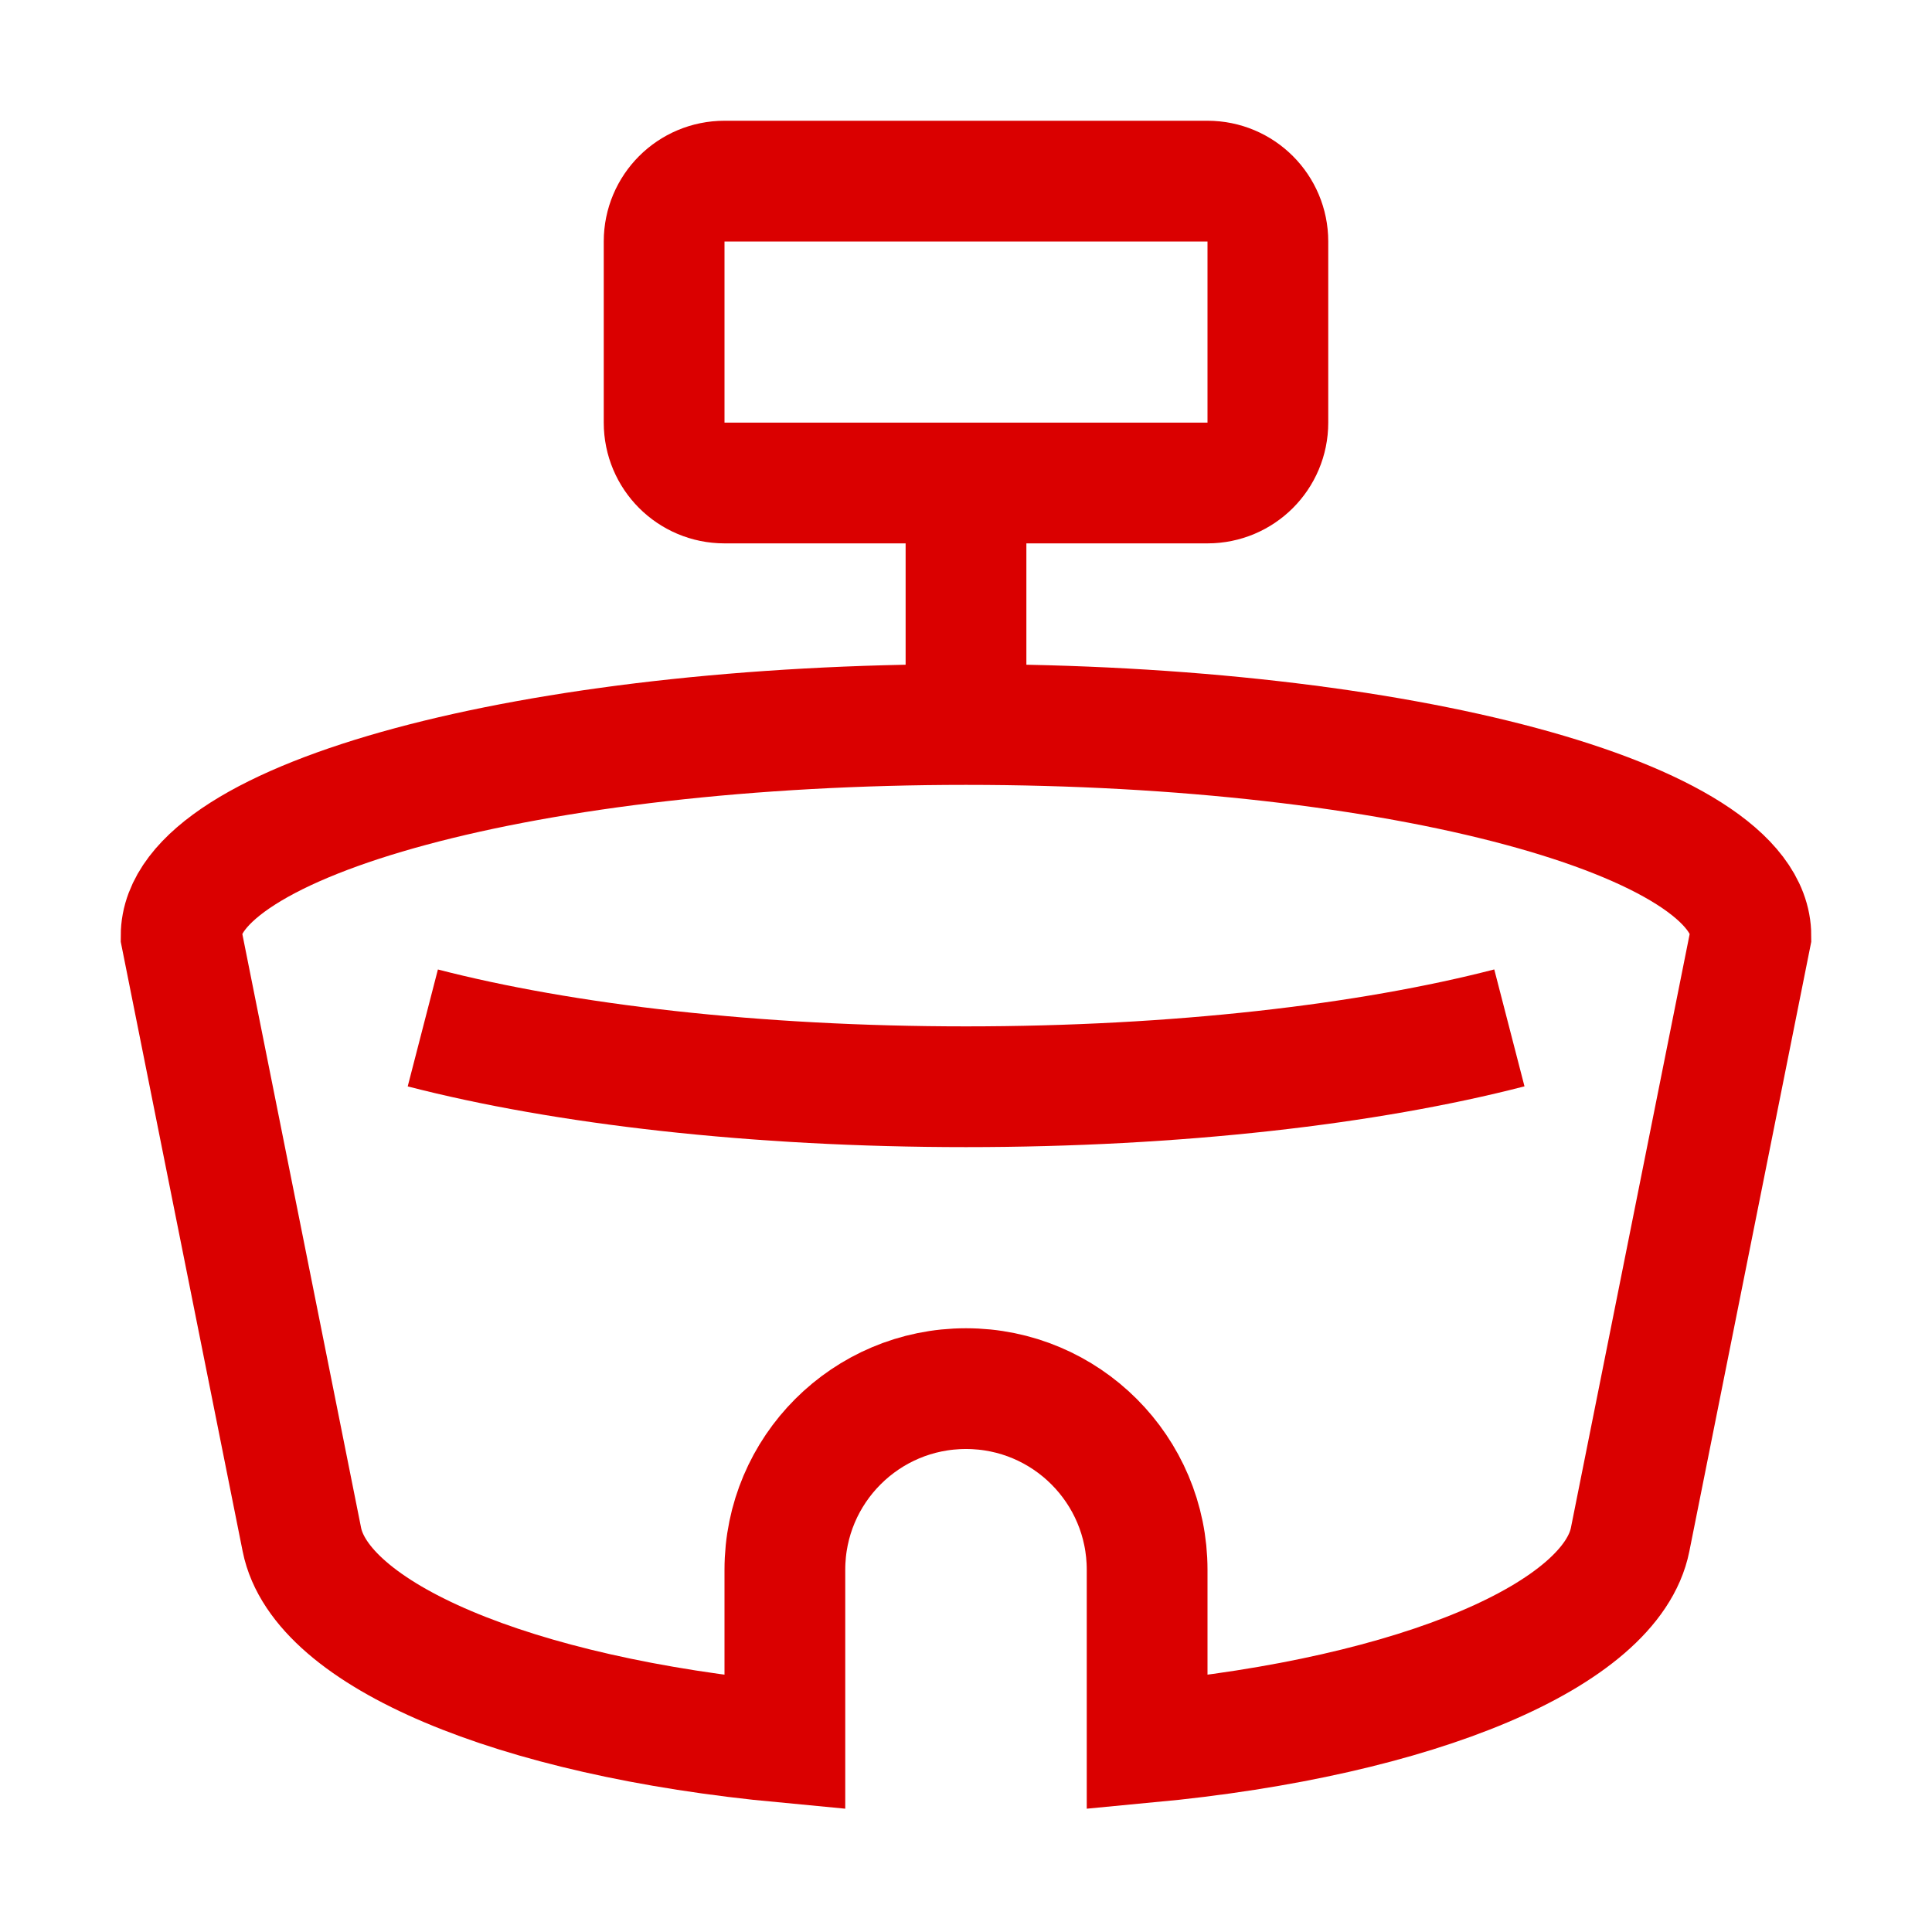 <?xml version="1.0" encoding="UTF-8"?>
<svg width="32px" height="32px" viewBox="0 0 32 32" version="1.1" xmlns="http://www.w3.org/2000/svg" xmlns:xlink="http://www.w3.org/1999/xlink">
    <!-- Generator: Sketch 43.2 (39069) - http://www.bohemiancoding.com/sketch -->
    <title>Metarubrick / Sport / Stadiums</title>
    <desc>Created with Sketch.</desc>
    <defs></defs>
    <g id="Page-1" stroke="none" stroke-width="1" fill="none" fill-rule="evenodd">
        <g id="New-meta-draft" transform="translate(-384, -2784)">
            <g id="Slice" transform="translate(84, 84)"></g>
            <g id="Icon" transform="translate(51, 42)" stroke="#DA0000" stroke-width="2">
                <g id="Sport" transform="translate(7, 2695)">
                    <g id="Stadiums" transform="translate(329, 50)">
                        <path d="M17,5 L9,5 C8.447,5 8,4.553 8,4 L8,1 C8,0.447 8.447,0 9,0 L17,0 C17.553,0 18,0.447 18,1 L18,4 C18,4.553 17.553,5 17,5 Z" id="Stroke-1"></path>
                        <path d="M13,5 L13,9" id="Stroke-3"></path>
                        <path d="M22,14.025 C19.664,14.629 16.493,15 13,15 C9.509,15 6.338,14.629 4.003,14.026" id="Stroke-5"></path>
                        <path d="M26,12.5 L24,22.5 C23.687,24.067 20.521,25.433 16,25.859 L16,23 C16,21.343 14.657,20 13,20 C11.343,20 10,21.343 10,23 L10,25.859 C5.479,25.433 2.313,24.067 2,22.5 L0,12.5 C0,10.567 5.82,9 13,9 C20.18,9 26,10.567 26,12.5 Z" id="Stroke-7"></path>
                    </g>
                </g>
            </g>
        </g>
    </g>
</svg>